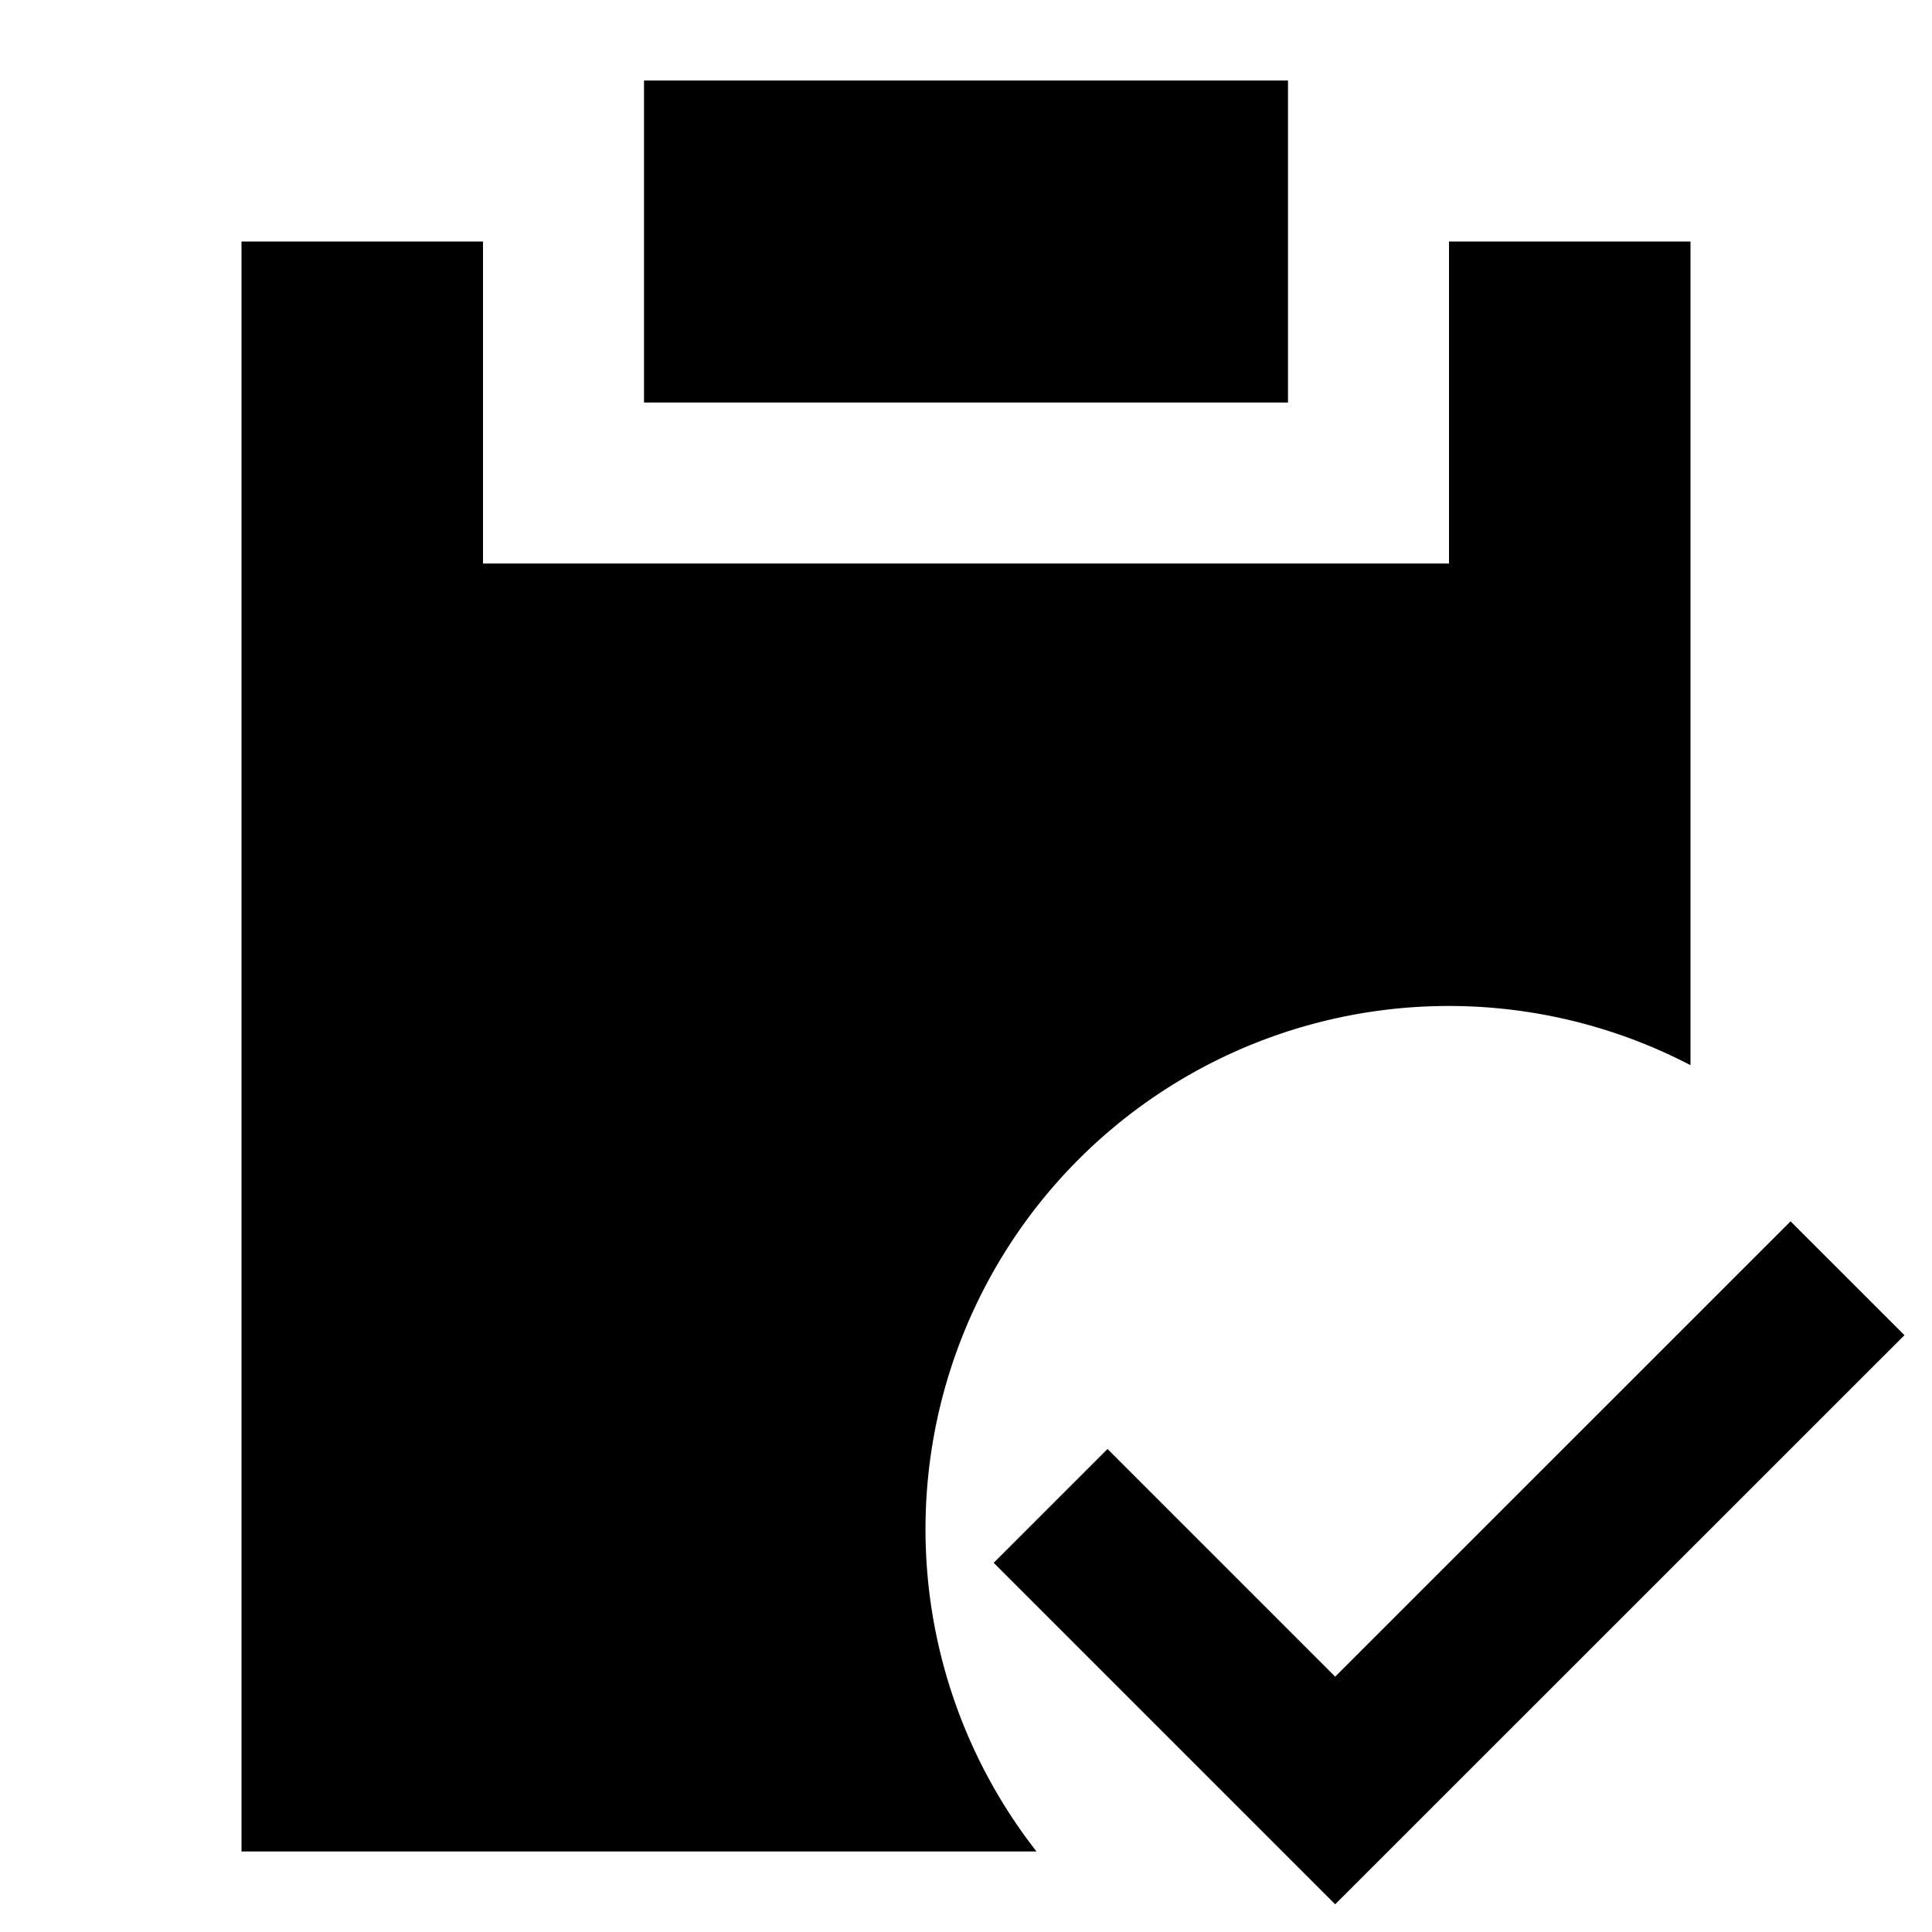 <svg xmlns="http://www.w3.org/2000/svg" width="3em" height="3em" viewBox="0 0 24 24"><path fill="currentColor" d="M16 1H8v4h8z"/><path fill="currentColor" d="M6 3H3v20h9.876A6.5 6.5 0 0 1 21 13.232V3h-3v4H6z"/><path fill="currentColor" d="M12.344 19.414L13.758 18l2.828 2.828l5.657-5.656l1.415 1.414l-7.072 7.07z"/></svg>